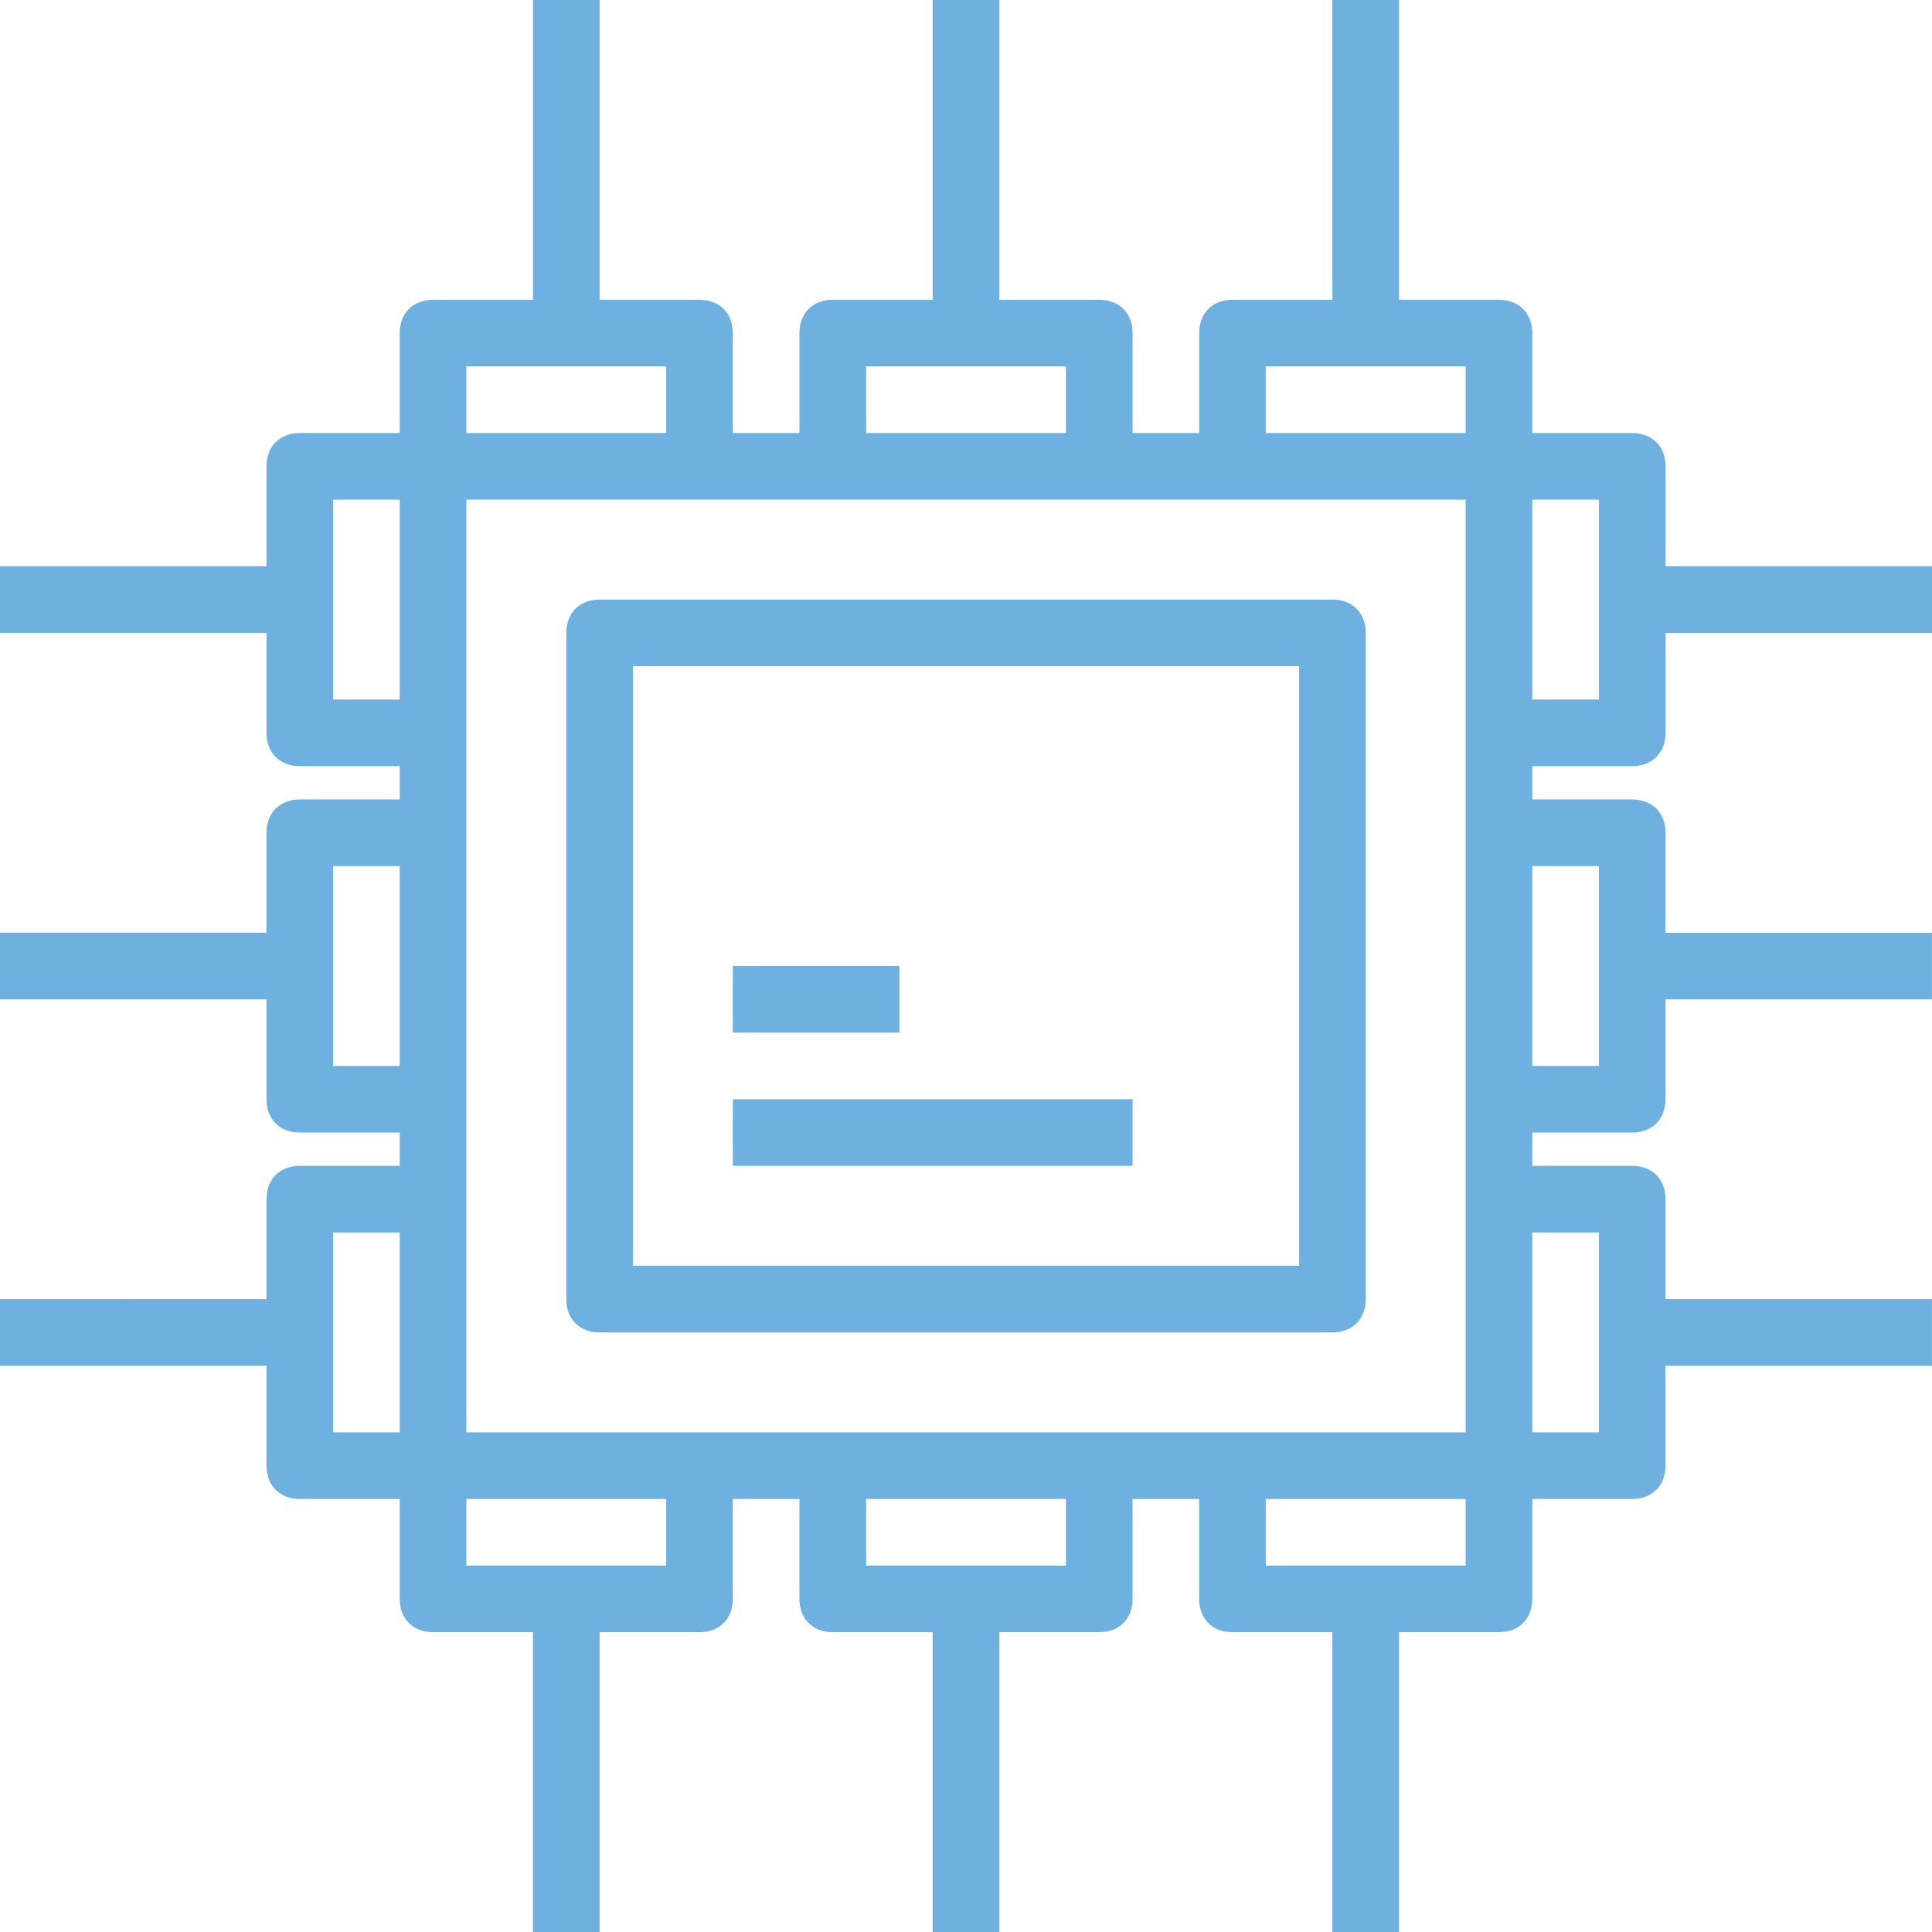 <?xml version="1.0" encoding="iso-8859-1"?>
<!-- Generator: Adobe Illustrator 19.0.0, SVG Export Plug-In . SVG Version: 6.00 Build 0)  -->
<svg xmlns="http://www.w3.org/2000/svg" xmlns:xlink="http://www.w3.org/1999/xlink" version="1.1" id="Capa_1" x="0px" y="0px" viewBox="0 0 58 58" style="enable-background:new 0 0 58 58;" xml:space="preserve" width="512px" height="512px">
<g>
	<g>
		<path d="M17,19v20c0,0.6,0.4,1,1,1h22c0.6,0,1-0.4,1-1V19c0-0.6-0.4-1-1-1H18C17.4,18,17,18.4,17,19z M19,20h20v18H19V20z" fill="#6eb1e1"/>
		<rect x="22" y="29" width="5" height="2" fill="#6eb1e1"/>
		<rect x="22" y="33" width="12" height="2" fill="#6eb1e1"/>
		<path d="M49,23c0.6,0,1-0.4,1-1v-3h8v-2h-8v-3c0-0.6-0.4-1-1-1h-3v-3c0-0.6-0.4-1-1-1h-3V0h-2v9h-3c-0.6,0-1,0.4-1,1v3h-2v-3    c0-0.6-0.4-1-1-1h-3V0h-2v9h-3c-0.6,0-1,0.4-1,1v3h-2v-3c0-0.6-0.4-1-1-1h-3V0h-2v9h-3c-0.6,0-1,0.4-1,1v3H9c-0.6,0-1,0.4-1,1v3H0    v2h8v3c0,0.6,0.4,1,1,1h3v1H9c-0.6,0-1,0.4-1,1v3H0v2h8v3c0,0.6,0.4,1,1,1h3v1H9c-0.6,0-1,0.4-1,1v3H0v2h8v3c0,0.6,0.4,1,1,1h3v3    c0,0.6,0.4,1,1,1h3v9h2v-9h3c0.6,0,1-0.4,1-1v-3h2v3c0,0.6,0.4,1,1,1h3v9h2v-9h3c0.6,0,1-0.4,1-1v-3h2v3c0,0.6,0.4,1,1,1h3v9h2v-9    h3c0.6,0,1-0.4,1-1v-3h3c0.6,0,1-0.4,1-1v-3h8v-2h-8v-3c0-0.6-0.4-1-1-1h-3v-1h3c0.6,0,1-0.4,1-1v-3h8v-2h-8v-3c0-0.6-0.4-1-1-1    h-3v-1H49z M48,21h-2v-6h2V21z M44,22v3v8v3v7h-7h-4h-8h-4h-7v-7v-3v-8v-3v-7h7h4h8h4h7V22z M38,11h6v2h-6V11z M26,11h6v2h-6V11z     M14,11h6v2h-6V11z M10,21v-6h2v6H10z M10,32v-6h2v6H10z M10,37h2v6h-2V37z M20,47h-6v-2h6V47z M32,47h-6v-2h6V47z M44,47h-6v-2h6    V47z M48,37v6h-2v-6H48z M48,26v6h-2v-6H48z" fill="#6eb1e1"/>
	</g>
</g>
<g>
</g>
<g>
</g>
<g>
</g>
<g>
</g>
<g>
</g>
<g>
</g>
<g>
</g>
<g>
</g>
<g>
</g>
<g>
</g>
<g>
</g>
<g>
</g>
<g>
</g>
<g>
</g>
<g>
</g>
</svg>

